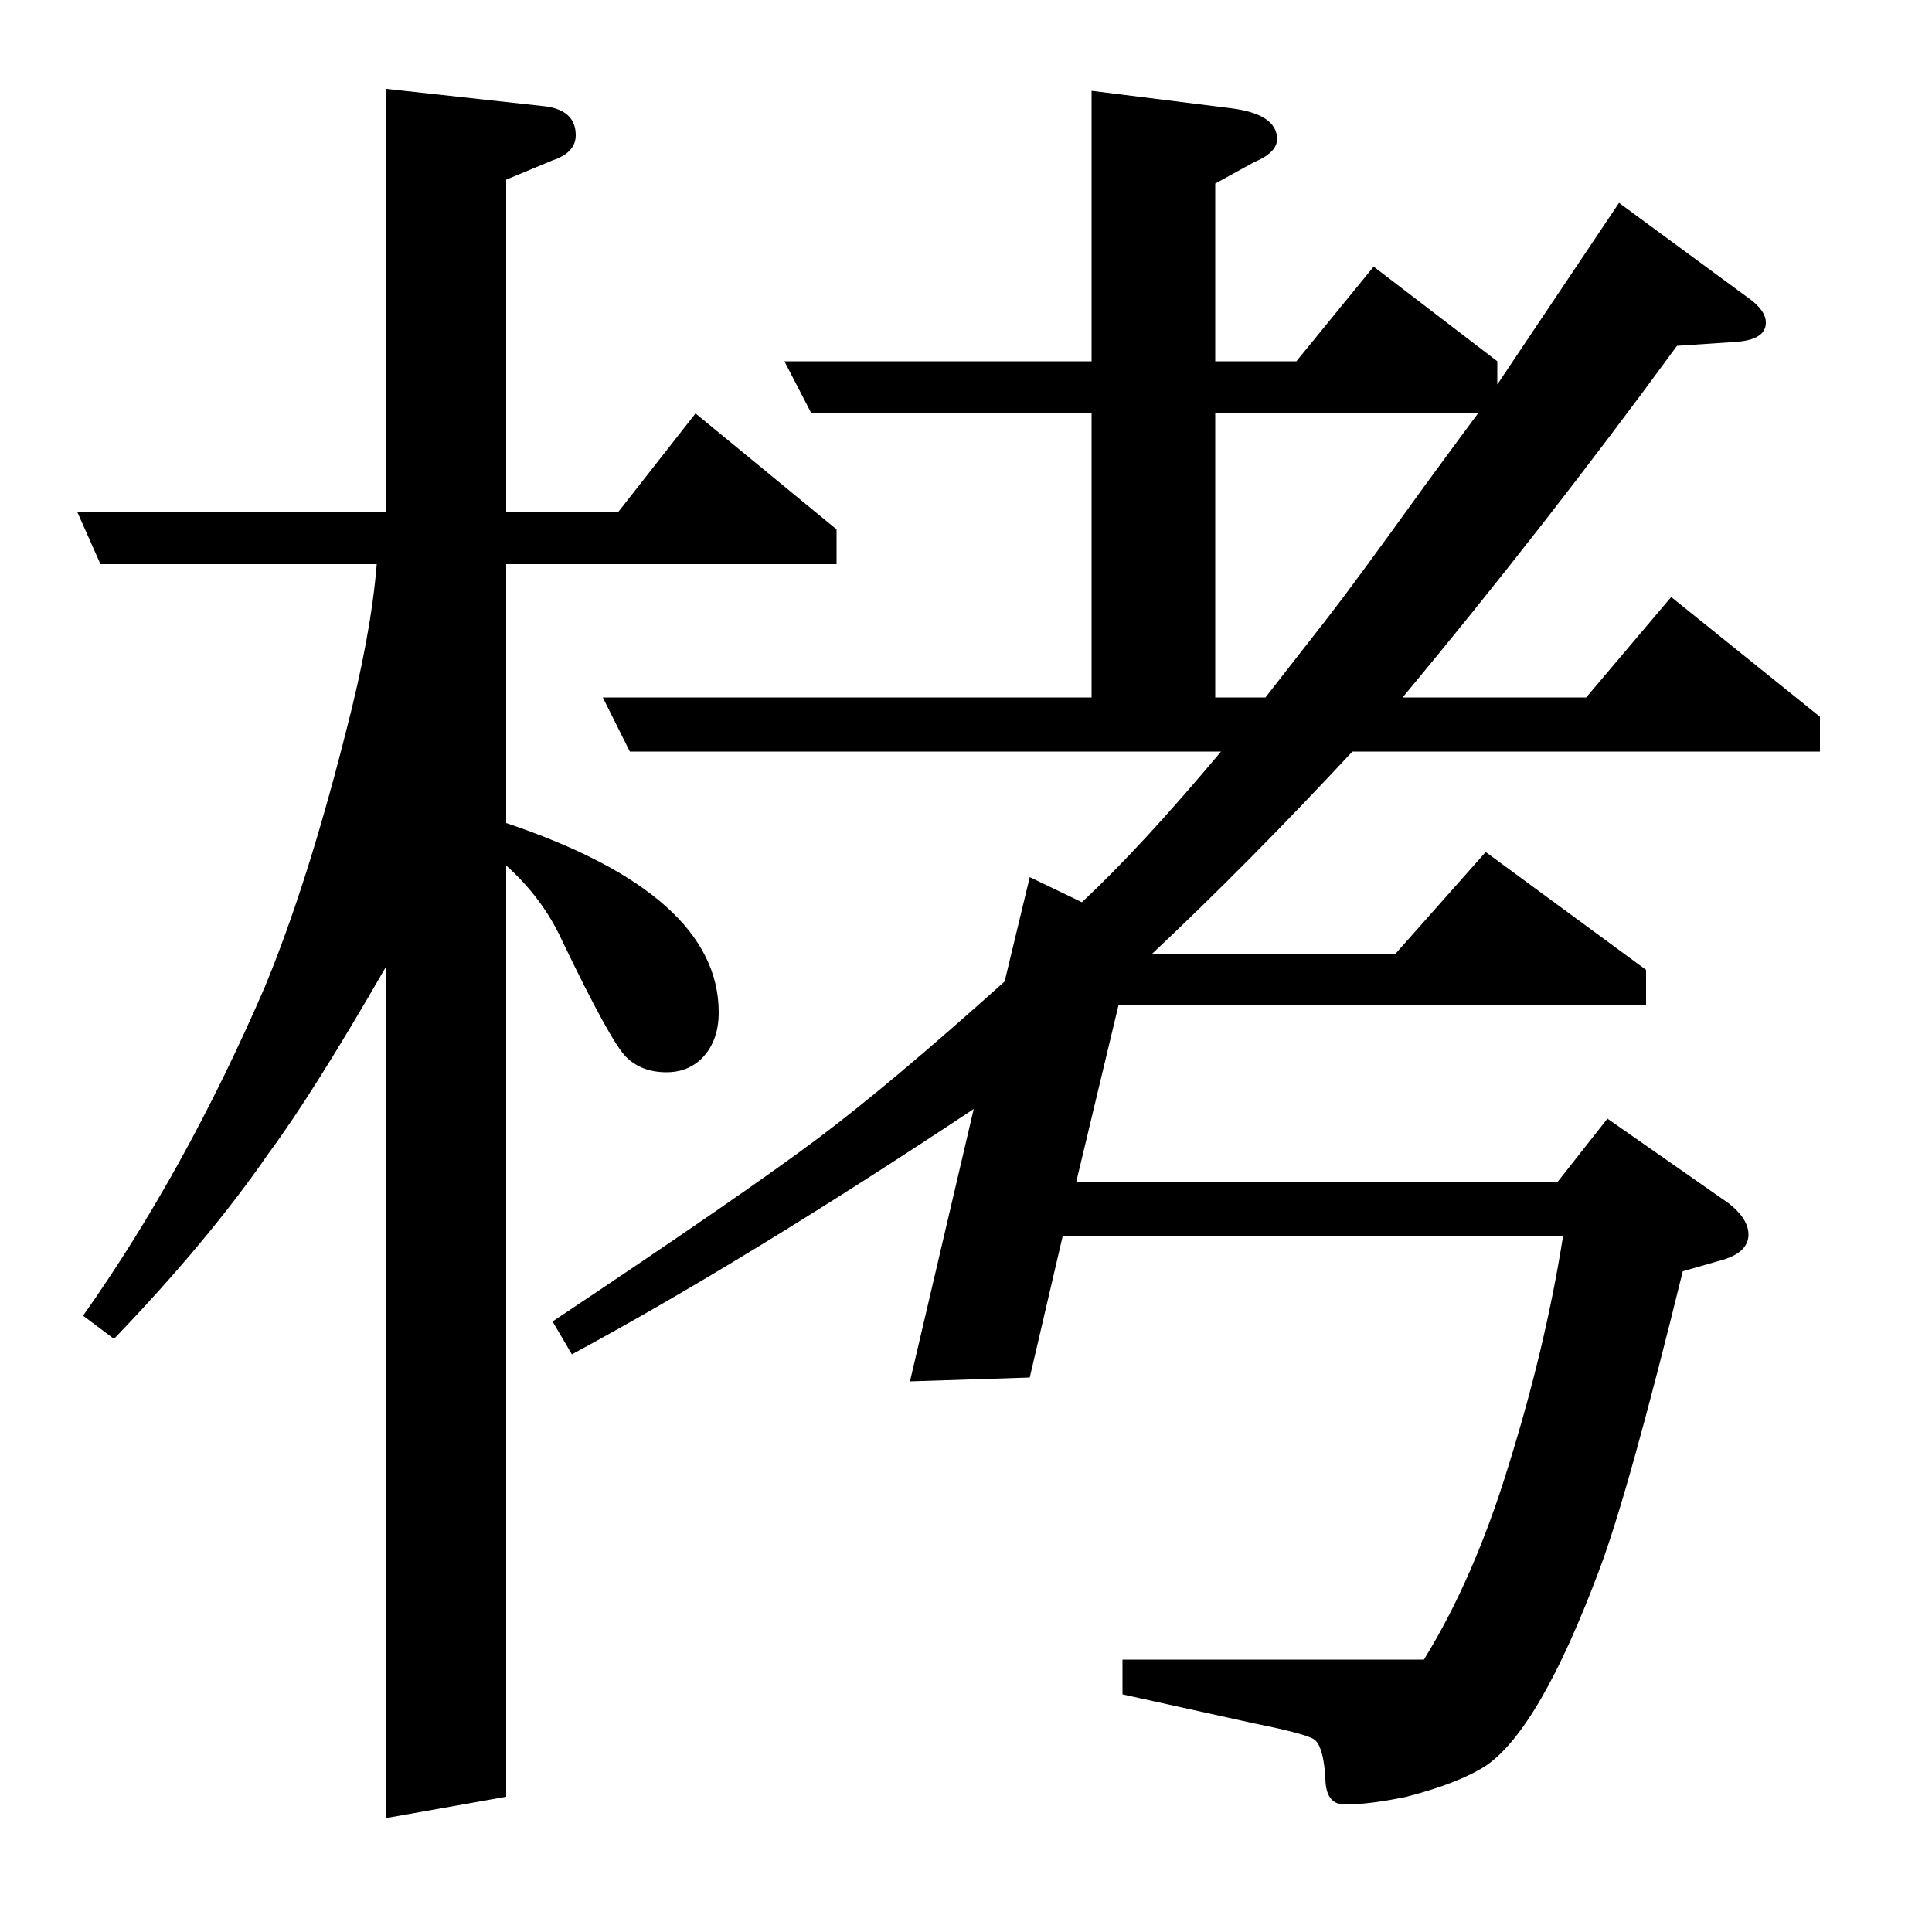 <?xml version="1.0" standalone="no"?>
<!DOCTYPE svg PUBLIC "-//W3C//DTD SVG 1.1//EN" "http://www.w3.org/Graphics/SVG/1.1/DTD/svg11.dtd" >
<svg xmlns="http://www.w3.org/2000/svg" xmlns:xlink="http://www.w3.org/1999/xlink" version="1.1" viewBox="0 -120 1000 1000">
  <g transform="matrix(1 0 0 -1 0 880)">
   <path fill="currentColor"
d="M43 319q53 75 94 170q22 53 42 132q13 50 16 87h-143l-12 27h160v219l82 -9q16 -2 16 -15q0 -9 -12 -13l-24 -10v-172h58l40 51l73 -60v-18h-171v-134q110 -37 110 -98q0 -16 -10 -25q-7 -6 -17 -6q-13 0 -21 8t-33 60q-10 22 -29 39v-482l-62 -11v441q-38 -66 -61 -97
q-31 -45 -80 -96zM504 426q-119 -79 -208 -127l-10 17q99 66 137 94.5t97 81.5l13 54l27 -13q31 29 72 78h-306l-14 28h253v147h-145l-14 27h159v140l72 -9q24 -3 24 -16q0 -7 -12 -12l-20 -11v-92h42l40 49l64 -49v-12l63 94l68 -50q8 -6 8 -12q0 -9 -16 -10l-30 -2
q-68 -93 -142 -182h95l44 52l77 -62v-18h-242q-53 -57 -104 -105h126l47 53l83 -61v-18h-273l-22 -92h249l26 33l63 -44q10 -8 10 -16q0 -9 -13 -13l-21 -6q-28 -114 -43 -154q-31 -83 -59 -102q-14 -9 -41 -16q-19 -4 -32 -4q-10 0 -10 14q-1 15 -5 19q-2 3 -32 9l-68 15
v18h156q26 42 44 101q19 61 28 118h-259l-17 -73l-62 -2zM629 639h26q7 9 32 41q14 18 50 68q22 30 28 38h-136v-147z" />
  </g>

</svg>
